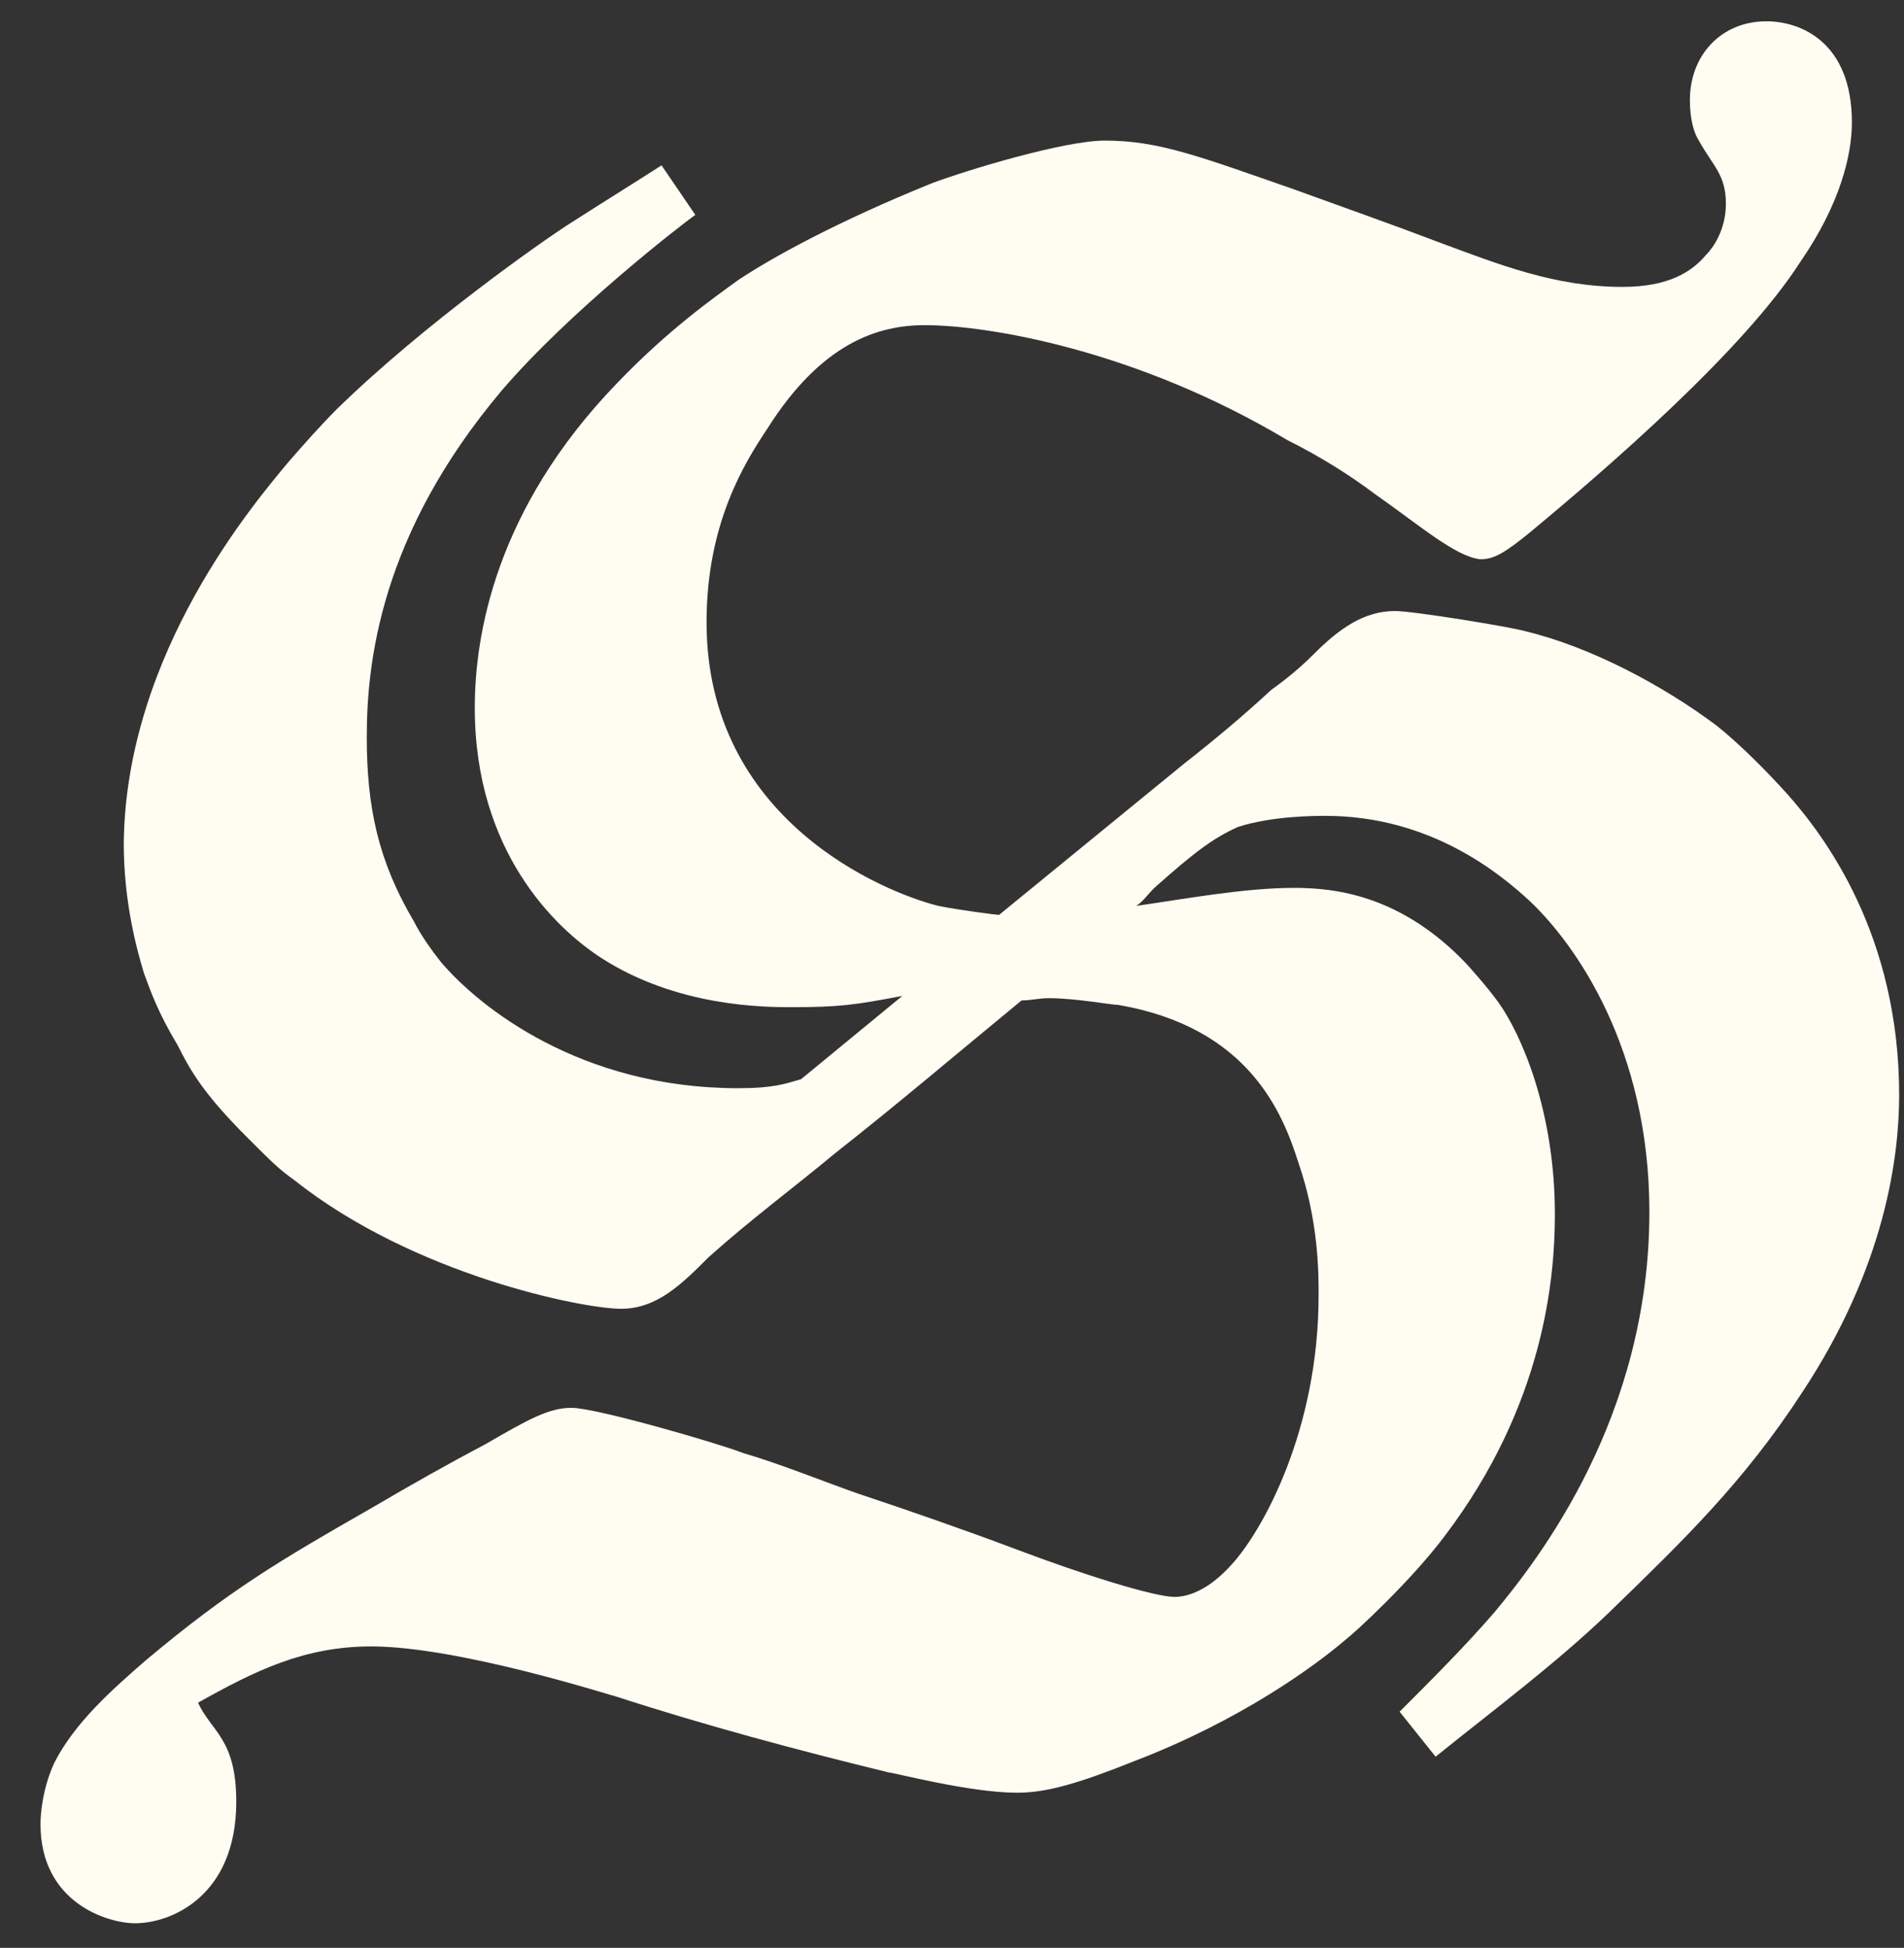 <svg width="44" height="45" viewBox="0 0 44 45" fill="none" xmlns="http://www.w3.org/2000/svg">
<rect x="0" y="0" width="44" height="45" fill="#333333" stroke="none"/>
<path d="M33.176 40.584L32.344 39.544C33.124 38.764 33.852 38.036 34.528 37.256C35.568 36.008 38.116 32.732 38.116 28C38.116 24.204 36.4 21.812 35.36 20.824C34.684 20.2 33.072 18.848 30.628 18.848C30.42 18.848 29.38 18.848 28.6 19.108C28.028 19.368 27.612 19.68 26.676 20.512C26.52 20.668 26.416 20.824 26.26 20.928C27.352 20.772 28.756 20.512 29.9 20.512C30.836 20.512 32.344 20.668 33.852 22.228C33.904 22.28 34.372 22.8 34.632 23.164C35.152 23.892 35.932 25.66 35.932 28.052C35.932 29.56 35.672 32.472 33.384 35.488C32.604 36.528 31.304 37.724 31.096 37.88C30.368 38.504 28.652 39.752 26.208 40.688C24.908 41.208 24.18 41.416 23.504 41.416C22.412 41.416 20.644 40.948 20.54 40.948C18.408 40.428 16.276 39.856 14.196 39.18C14.144 39.18 10.608 38.036 8.58 38.036C7.02 38.036 5.876 38.608 4.576 39.336C4.888 40.012 5.46 40.168 5.46 41.624C5.46 43.808 3.952 44.432 3.12 44.432C2.496 44.432 0.936 43.964 0.936 42.144C0.936 41.884 0.988 41.312 1.248 40.74C1.716 39.804 2.6 39.024 3.38 38.348C5.304 36.736 6.448 36.06 8.632 34.812C9.516 34.292 10.348 33.824 11.232 33.356C12.22 32.784 12.688 32.524 13.208 32.524C13.78 32.524 16.64 33.356 17.16 33.564C18.044 33.824 18.928 34.188 19.812 34.5C21.06 34.916 22.256 35.332 23.504 35.8C25.012 36.372 26.676 36.892 27.144 36.892C27.456 36.892 27.924 36.736 28.444 36.164C29.172 35.384 30.472 33.044 30.472 29.924C30.472 29.404 30.472 28.208 30.004 26.856C29.64 25.712 28.86 23.736 25.844 23.216C25.688 23.216 24.856 23.06 24.232 23.06C24.024 23.06 23.816 23.112 23.608 23.112C22.152 24.308 20.748 25.504 19.292 26.648C18.356 27.428 17.368 28.156 16.38 29.04C15.756 29.664 15.184 30.236 14.352 30.236C13.468 30.236 9.568 29.456 6.812 27.272C6.448 27.012 6.292 26.856 5.72 26.284C4.732 25.296 4.42 24.776 4.108 24.152C3.64 23.372 3.484 22.904 3.328 22.488C3.172 21.968 2.86 20.876 2.86 19.472C2.912 15.052 5.928 11.568 6.656 10.684C7.02 10.268 7.384 9.852 7.8 9.436C9.828 7.46 12.584 5.536 13.156 5.172C13.884 4.704 14.56 4.288 15.288 3.82L16.068 4.964C15.704 5.224 13.156 7.2 11.596 9.02C8.788 12.348 8.476 15.312 8.476 17.028C8.476 18.64 8.736 19.888 9.568 21.292C9.724 21.604 9.984 21.968 10.192 22.228C11.076 23.268 13.416 25.14 17.056 25.14C17.888 25.14 18.148 25.036 18.512 24.932L20.852 23.008C19.76 23.216 19.396 23.268 18.304 23.268C17.68 23.268 15.652 23.268 13.884 22.124C12.844 21.448 10.972 19.68 10.972 16.352C10.972 14.688 11.44 11.776 14.248 8.864C15.444 7.616 16.484 6.888 17.056 6.472C17.836 5.952 19.344 5.12 21.528 4.236C22.36 3.924 24.596 3.248 25.532 3.248C26.78 3.248 27.716 3.612 29.952 4.392C31.096 4.808 32.136 5.172 33.228 5.588C34.632 6.108 35.932 6.628 37.492 6.628C38.584 6.628 39.104 6.264 39.416 5.9C39.572 5.744 39.884 5.328 39.884 4.704C39.884 4.028 39.572 3.82 39.26 3.248C39.156 3.092 39.052 2.78 39.052 2.312C39.052 1.272 39.78 0.492 40.82 0.492C41.6 0.492 42.796 0.96 42.796 2.832C42.796 3.56 42.536 4.704 41.6 6.056C40.3 8.084 37.18 10.788 35.36 12.296C34.788 12.764 34.528 12.92 34.216 12.92C33.644 12.868 32.812 12.14 31.772 11.412C31.148 10.944 30.472 10.528 29.744 10.164C26.26 8.084 22.828 7.512 21.372 7.512C20.28 7.512 18.98 7.928 17.732 9.904C17.212 10.684 16.328 12.088 16.328 14.376C16.328 18.952 20.436 20.616 21.684 20.928C22.204 21.032 23.036 21.136 23.088 21.136C24.492 19.992 25.948 18.796 27.352 17.652C28.08 17.08 28.704 16.56 29.38 15.936C29.744 15.676 30.056 15.416 30.368 15.104C30.94 14.532 31.512 14.116 32.24 14.116C32.656 14.116 34.892 14.48 35.256 14.584C36.764 14.948 38.428 15.832 39.676 16.768C40.196 17.184 40.82 17.808 41.288 18.328C42.172 19.316 43.888 21.604 43.888 25.296C43.888 26.7 43.576 29.248 41.652 32.16C40.3 34.24 38.896 35.592 37.18 37.256C35.932 38.452 34.528 39.492 33.176 40.584Z" fill="#FFFCF2"/>
</svg>
